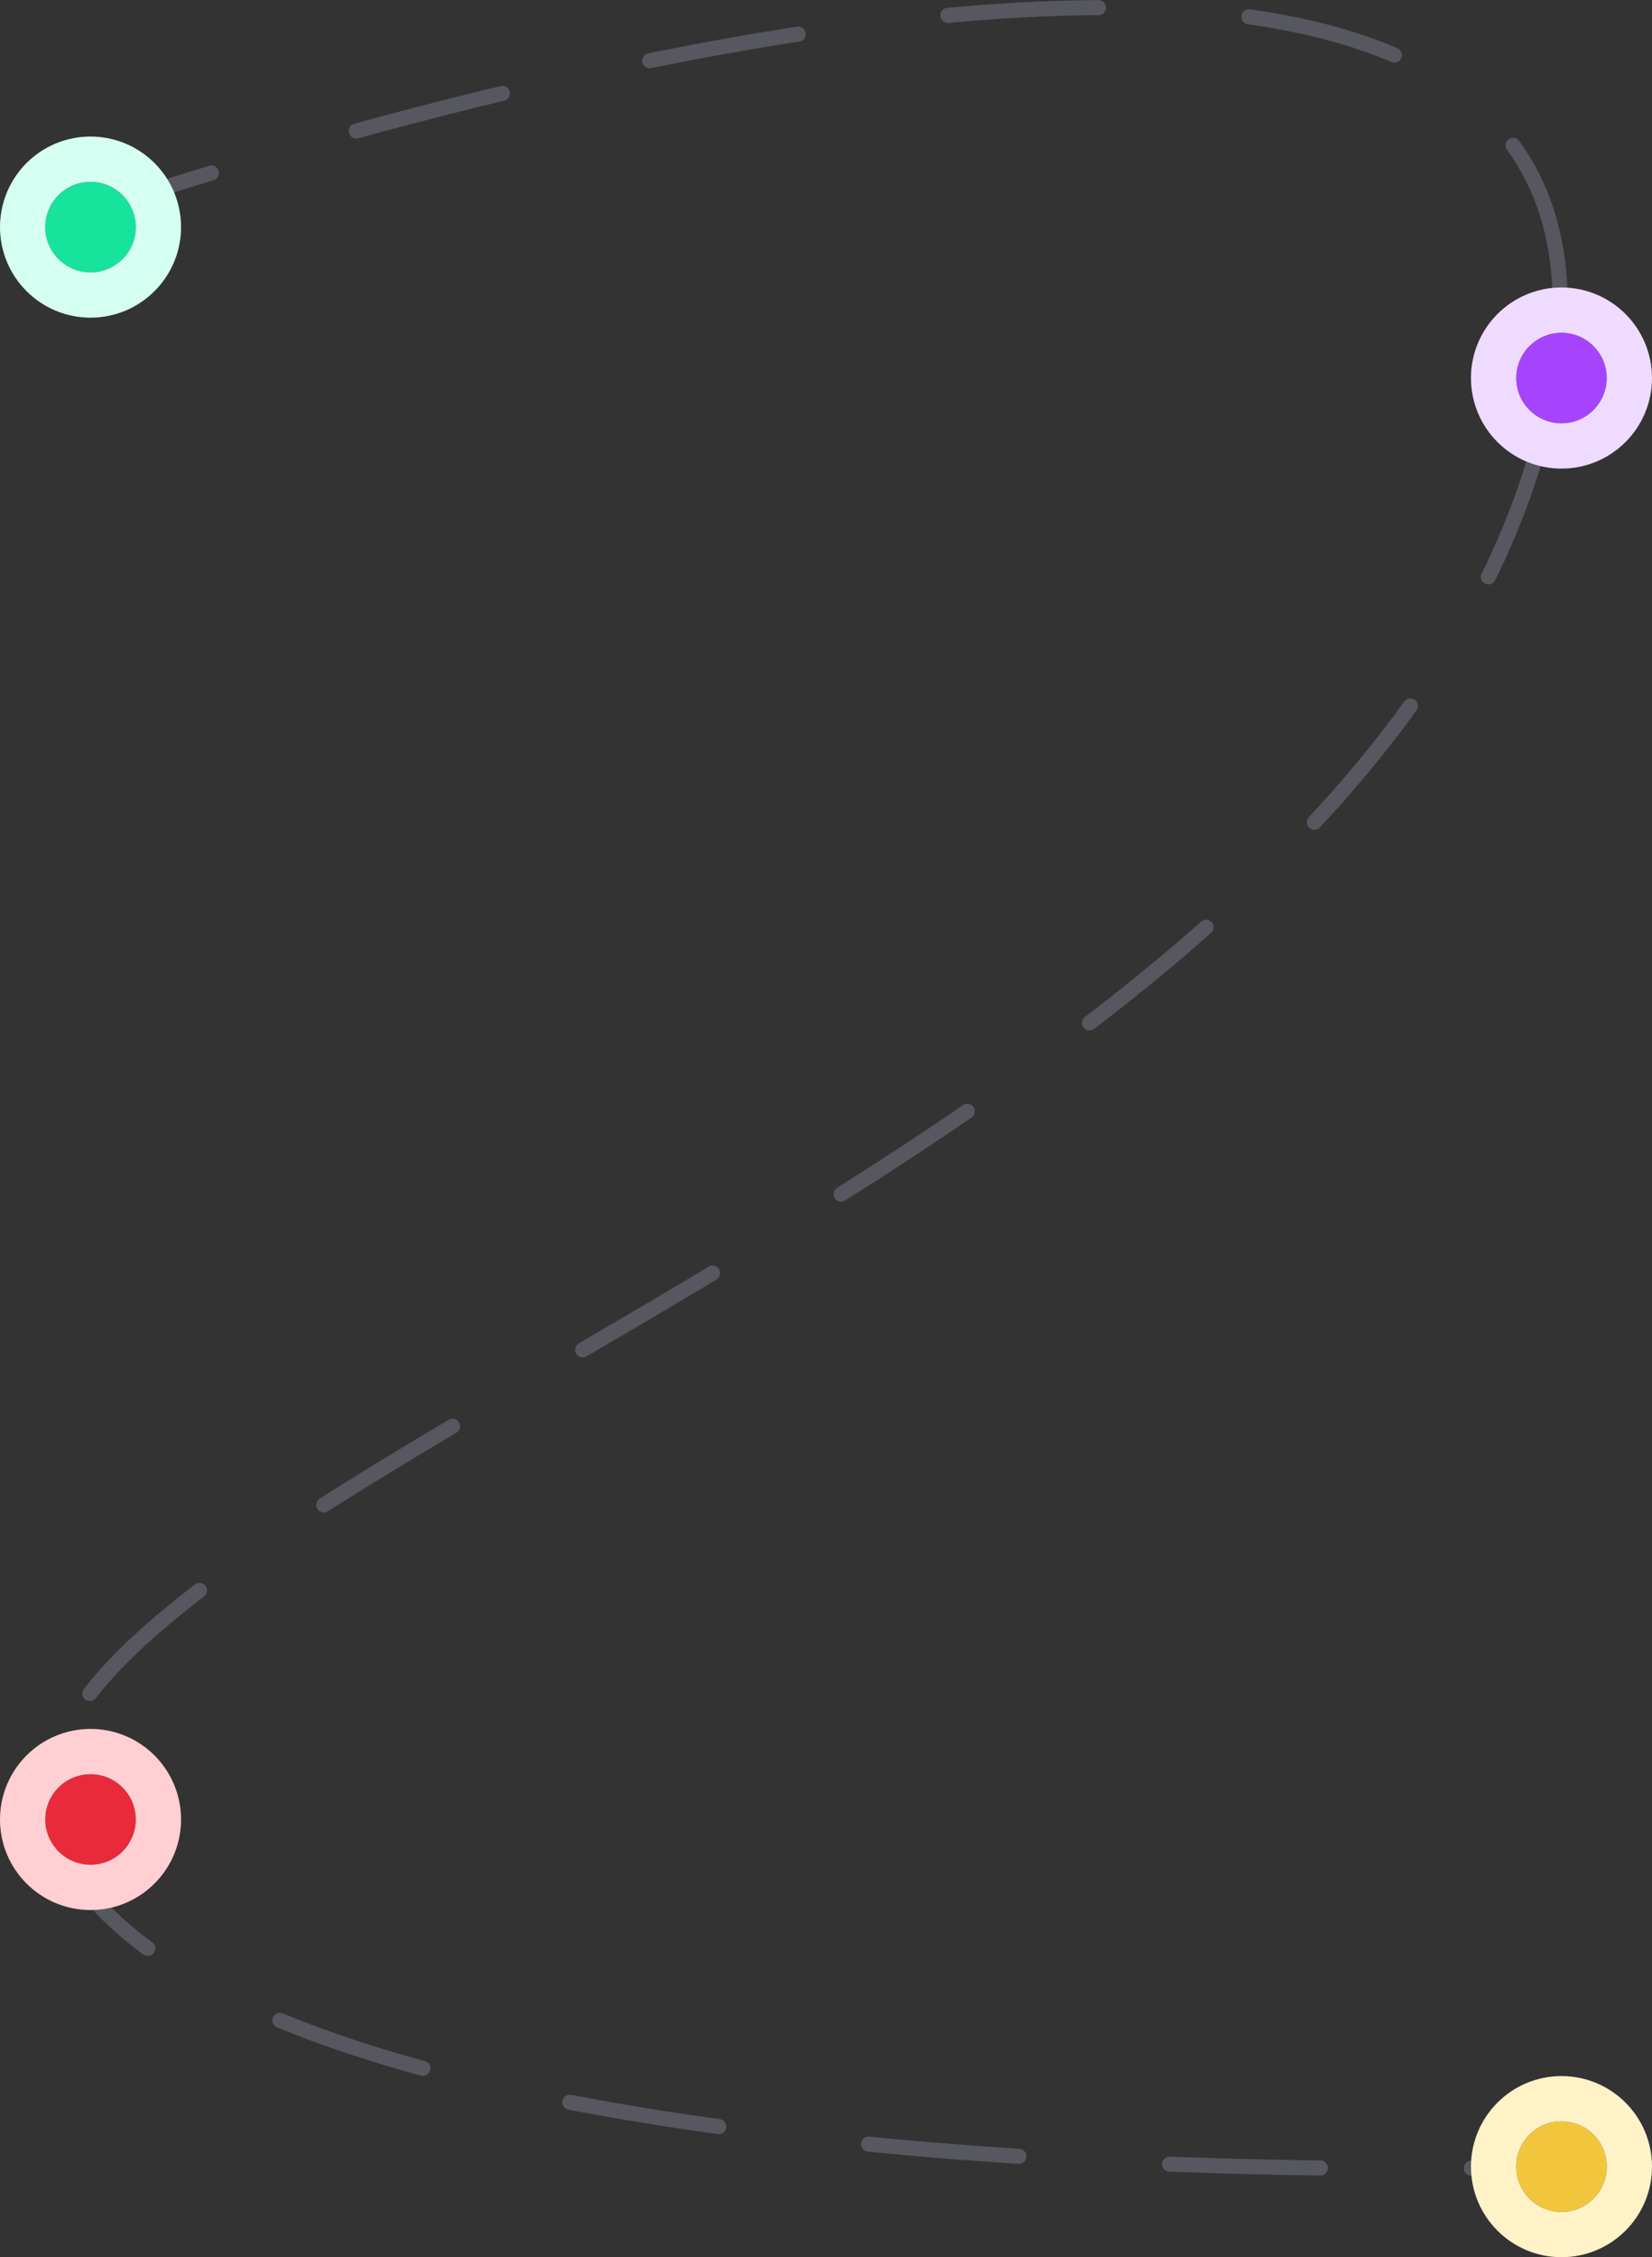 <svg xmlns="http://www.w3.org/2000/svg" width="219" height="299.093" viewBox="0 0 219 299.093">
  <rect x="0" y="0" width="219" height="299.093" fill="#333333" stroke="none"/>
  <g id="Group_11483" data-name="Group 11483" transform="translate(-595 -1790.907)">
    <path id="Path_9439" data-name="Path 9439" d="M295.5-89.5s220-78,196,26-224,146-196,192,196,40,196,40" transform="translate(308.5 1909.5)" fill="none" stroke="#8f90a6" stroke-linecap="round" stroke-width="2" stroke-dasharray="20" opacity="0.39"/>
    <g id="Ellipse_239" data-name="Ellipse 239" transform="translate(601 1815)" fill="#17e49c" stroke="#d5fff0" stroke-width="6">
      <circle cx="6" cy="6" r="6" stroke="none"/>
      <circle cx="6" cy="6" r="9" fill="none"/>
    </g>
    <g id="Ellipse_240" data-name="Ellipse 240" transform="translate(796 1835)" fill="#a644fd" stroke="#eedbff" stroke-width="6">
      <circle cx="6" cy="6" r="6" stroke="none"/>
      <circle cx="6" cy="6" r="9" fill="none"/>
    </g>
    <g id="Ellipse_241" data-name="Ellipse 241" transform="translate(601 2026)" fill="#e82a3a" stroke="#ffcfd3" stroke-width="6">
      <circle cx="6" cy="6" r="6" stroke="none"/>
      <circle cx="6" cy="6" r="9" fill="none"/>
    </g>
    <g id="Ellipse_242" data-name="Ellipse 242" transform="translate(796 2072)" fill="#f1c63d" stroke="#fff2c7" stroke-width="6">
      <circle cx="6" cy="6" r="6" stroke="none"/>
      <circle cx="6" cy="6" r="9" fill="none"/>
    </g>
  </g>
</svg>
